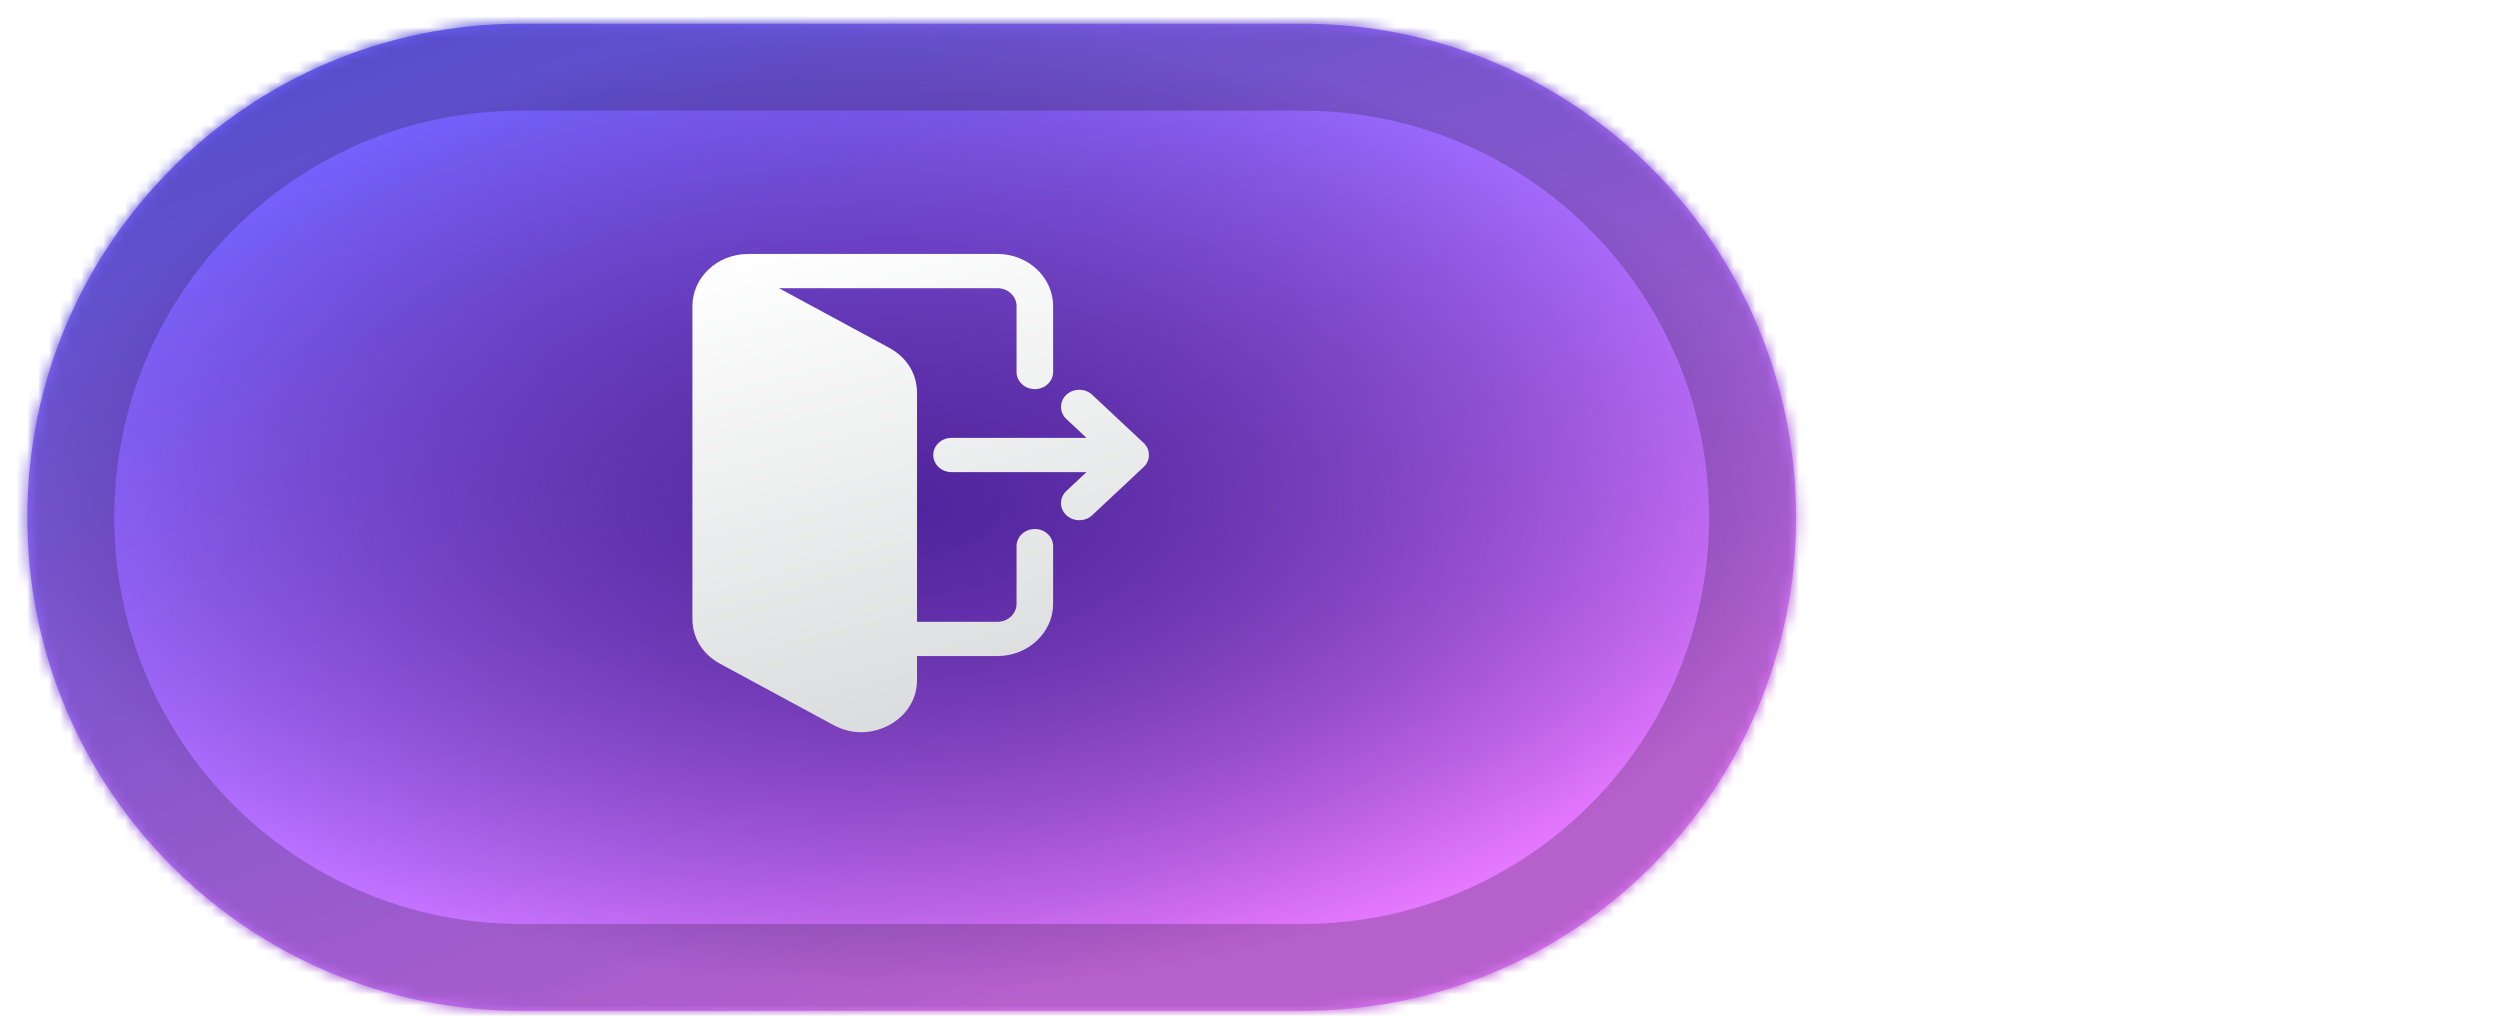 <svg width="230" height="95" viewBox="0 0 230 95" fill="none" xmlns="http://www.w3.org/2000/svg">
<g filter="url(#filter0_d_718_324)">
<mask id="path-1-inside-1_718_324" fill="white">
<path d="M2.513 45.591C2.513 20.512 22.843 0.182 47.922 0.182H119.828C144.907 0.182 165.237 20.512 165.237 45.591C165.237 70.67 144.907 91 119.828 91H47.922C22.843 91 2.513 70.67 2.513 45.591Z"/>
</mask>
<path d="M2.513 45.591C2.513 20.512 22.843 0.182 47.922 0.182H119.828C144.907 0.182 165.237 20.512 165.237 45.591C165.237 70.67 144.907 91 119.828 91H47.922C22.843 91 2.513 70.67 2.513 45.591Z" fill="url(#paint0_linear_718_324)"/>
<path d="M2.513 45.591C2.513 20.512 22.843 0.182 47.922 0.182H119.828C144.907 0.182 165.237 20.512 165.237 45.591C165.237 70.67 144.907 91 119.828 91H47.922C22.843 91 2.513 70.67 2.513 45.591Z" fill="url(#paint1_radial_718_324)"/>
<path d="M47.922 8.182H119.828V-7.818H47.922V8.182ZM119.828 83H47.922V99H119.828V83ZM47.922 83C27.261 83 10.513 66.251 10.513 45.591H-5.487C-5.487 75.088 18.425 99 47.922 99V83ZM157.237 45.591C157.237 66.251 140.489 83 119.828 83V99C149.325 99 173.237 75.088 173.237 45.591H157.237ZM119.828 8.182C140.489 8.182 157.237 24.93 157.237 45.591H173.237C173.237 16.094 149.325 -7.818 119.828 -7.818V8.182ZM47.922 -7.818C18.425 -7.818 -5.487 16.094 -5.487 45.591H10.513C10.513 24.93 27.261 8.182 47.922 8.182V-7.818Z" fill="url(#paint2_linear_718_324)" mask="url(#path-1-inside-1_718_324)"/>
<path d="M47.922 8.182H119.828V-7.818H47.922V8.182ZM119.828 83H47.922V99H119.828V83ZM47.922 83C27.261 83 10.513 66.251 10.513 45.591H-5.487C-5.487 75.088 18.425 99 47.922 99V83ZM157.237 45.591C157.237 66.251 140.489 83 119.828 83V99C149.325 99 173.237 75.088 173.237 45.591H157.237ZM119.828 8.182C140.489 8.182 157.237 24.93 157.237 45.591H173.237C173.237 16.094 149.325 -7.818 119.828 -7.818V8.182ZM47.922 -7.818C18.425 -7.818 -5.487 16.094 -5.487 45.591H10.513C10.513 24.93 27.261 8.182 47.922 8.182V-7.818Z" fill="url(#paint3_radial_718_324)" mask="url(#path-1-inside-1_718_324)"/>
<path d="M47.922 8.182H119.828V-7.818H47.922V8.182ZM119.828 83H47.922V99H119.828V83ZM47.922 83C27.261 83 10.513 66.251 10.513 45.591H-5.487C-5.487 75.088 18.425 99 47.922 99V83ZM157.237 45.591C157.237 66.251 140.489 83 119.828 83V99C149.325 99 173.237 75.088 173.237 45.591H157.237ZM119.828 8.182C140.489 8.182 157.237 24.93 157.237 45.591H173.237C173.237 16.094 149.325 -7.818 119.828 -7.818V8.182ZM47.922 -7.818C18.425 -7.818 -5.487 16.094 -5.487 45.591H10.513C10.513 24.93 27.261 8.182 47.922 8.182V-7.818Z" fill="black" fill-opacity="0.2" mask="url(#path-1-inside-1_718_324)"/>
</g>
<path fill-rule="evenodd" clip-rule="evenodd" d="M84.365 60.356V62.549C84.365 64.307 83.429 65.825 81.802 66.704C81.02 67.127 80.146 67.363 79.241 67.364C78.334 67.364 77.461 67.128 76.678 66.704L66.265 61.075C64.638 60.196 63.702 58.678 63.702 56.919V28.162C63.702 25.516 66.001 23.364 68.827 23.364H91.761C94.588 23.364 96.887 25.516 96.887 28.162V34.224C96.887 35.094 96.133 35.8 95.204 35.8C94.275 35.8 93.522 35.094 93.522 34.224V28.162C93.522 27.254 92.732 26.514 91.761 26.514H71.665L81.802 31.995C83.428 32.874 84.365 34.392 84.365 36.15V57.205H91.761C92.732 57.205 93.522 56.466 93.522 55.557V50.243C93.522 49.373 94.275 48.668 95.204 48.668C96.133 48.668 96.887 49.373 96.887 50.243V55.557C96.887 58.203 94.588 60.356 91.761 60.356H84.365ZM99.957 43.435L98.104 45.17C97.447 45.785 97.447 46.783 98.104 47.398C98.421 47.694 98.847 47.859 99.294 47.859C99.742 47.859 100.168 47.695 100.484 47.398L105.209 42.973C105.866 42.358 105.866 41.361 105.209 40.746L100.484 36.322C99.827 35.707 98.762 35.707 98.104 36.322C97.448 36.937 97.448 37.934 98.104 38.549L99.957 40.284H87.543C86.613 40.284 85.86 40.989 85.86 41.86C85.86 42.73 86.613 43.435 87.543 43.435H99.957V43.435Z" fill="url(#paint4_linear_718_324)"/>
<defs>
<filter id="filter0_d_718_324" x="0.513" y="0.182" width="166.725" height="94.818" filterUnits="userSpaceOnUse" color-interpolation-filters="sRGB">
<feFlood flood-opacity="0" result="BackgroundImageFix"/>
<feColorMatrix in="SourceAlpha" type="matrix" values="0 0 0 0 0 0 0 0 0 0 0 0 0 0 0 0 0 0 127 0" result="hardAlpha"/>
<feOffset dy="2"/>
<feGaussianBlur stdDeviation="1"/>
<feComposite in2="hardAlpha" operator="out"/>
<feColorMatrix type="matrix" values="0 0 0 0 0 0 0 0 0 0 0 0 0 0 0 0 0 0 1 0"/>
<feBlend mode="normal" in2="BackgroundImageFix" result="effect1_dropShadow_718_324"/>
<feBlend mode="normal" in="SourceGraphic" in2="effect1_dropShadow_718_324" result="shape"/>
</filter>
<linearGradient id="paint0_linear_718_324" x1="0.25" y1="-4.886" x2="43.358" y2="109.751" gradientUnits="userSpaceOnUse">
<stop stop-color="#575EFF"/>
<stop offset="1" stop-color="#E478FF"/>
</linearGradient>
<radialGradient id="paint1_radial_718_324" cx="0" cy="0" r="1" gradientUnits="userSpaceOnUse" gradientTransform="translate(83.875 44.666) scale(81.362 44.484)">
<stop stop-color="#50249E"/>
<stop offset="1" stop-color="#27005F" stop-opacity="0"/>
</radialGradient>
<linearGradient id="paint2_linear_718_324" x1="0.088" y1="-4.886" x2="43.139" y2="109.801" gradientUnits="userSpaceOnUse">
<stop stop-color="#575EFF"/>
<stop offset="1" stop-color="#E478FF"/>
</linearGradient>
<radialGradient id="paint3_radial_718_324" cx="0" cy="0" r="1" gradientUnits="userSpaceOnUse" gradientTransform="translate(83.861 44.666) scale(81.507 44.484)">
<stop stop-color="#50249E"/>
<stop offset="1" stop-color="#27005F" stop-opacity="0"/>
</radialGradient>
<linearGradient id="paint4_linear_718_324" x1="77.56" y1="20.58" x2="92.299" y2="77.11" gradientUnits="userSpaceOnUse">
<stop stop-color="white"/>
<stop offset="1" stop-color="#D1D3D4"/>
</linearGradient>
</defs>
</svg>
